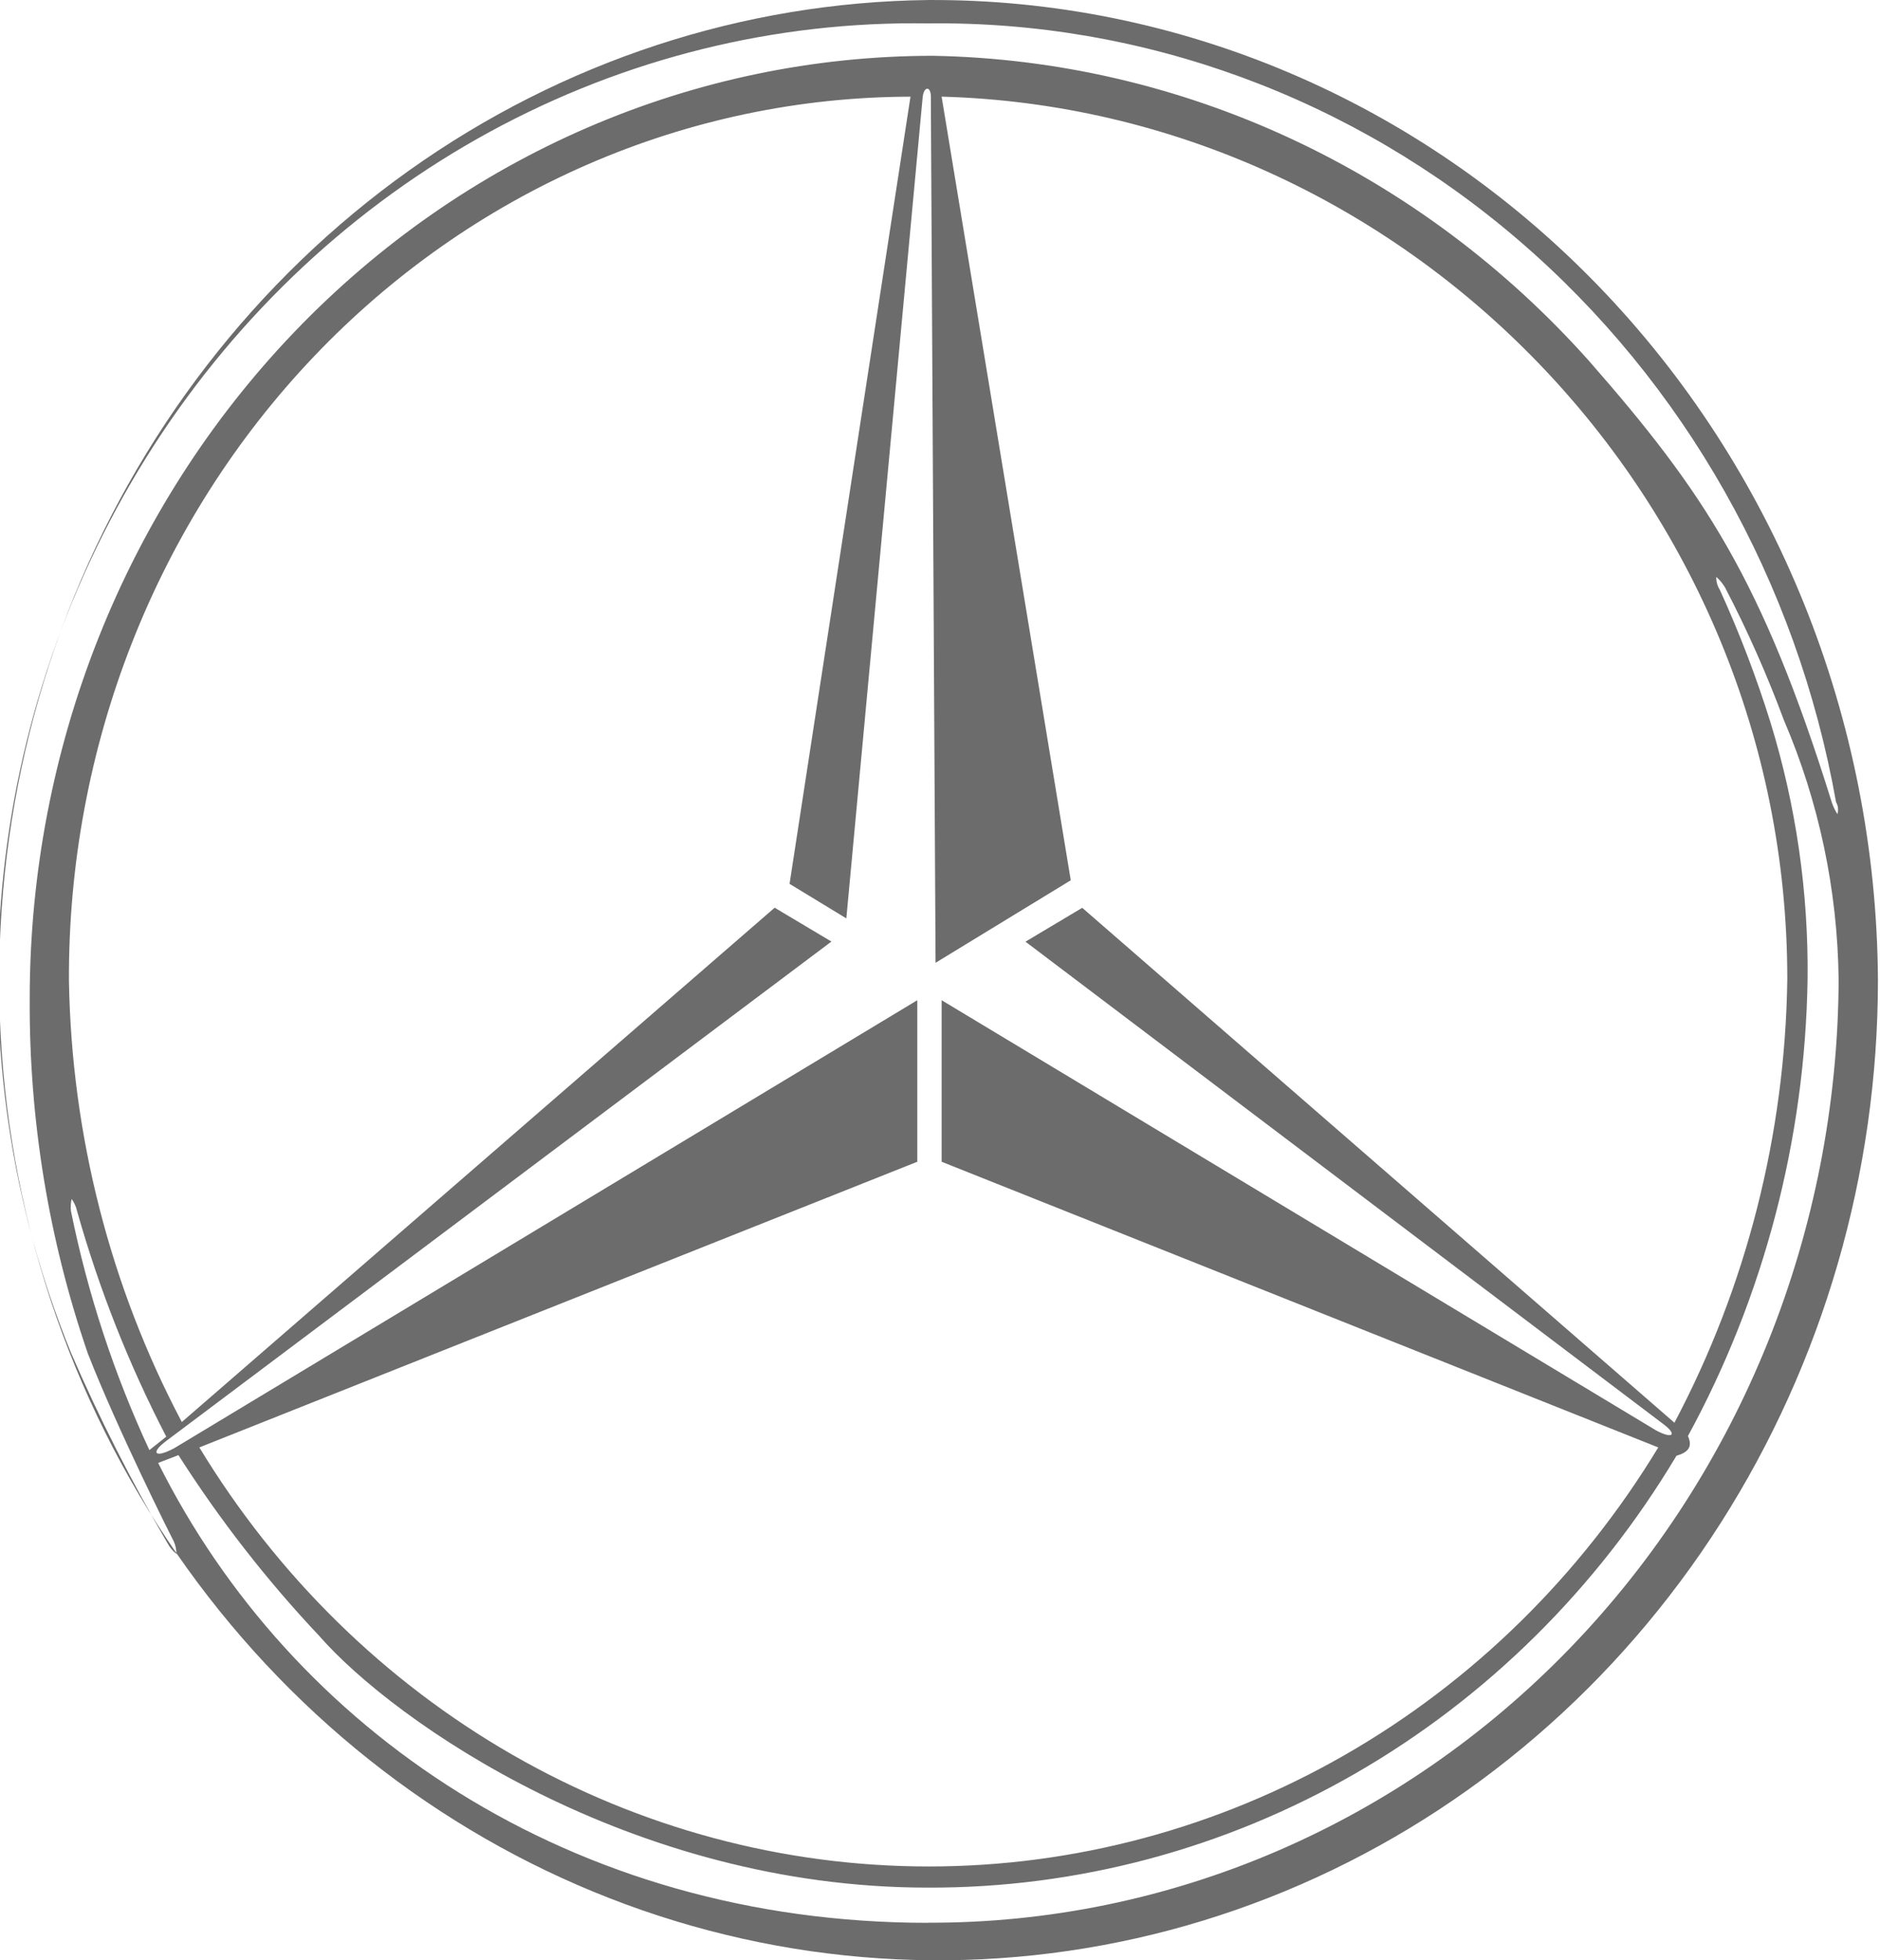 <svg width="94" height="98" viewBox="0 0 94 98" fill="none" xmlns="http://www.w3.org/2000/svg" xmlns:xlink="http://www.w3.org/1999/xlink">
<g opacity="0.78">
<path d="M46.407,0.001C37.139,0.108 28.109,3.073 20.454,8.523C12.798,13.973 6.859,21.664 3.384,30.628C-0.09,39.592 -0.945,49.428 0.927,58.898C2.799,68.368 7.315,77.048 13.907,83.846C20.498,90.644 28.869,95.255 37.967,97.1C47.065,98.945 56.483,97.94 65.035,94.212C73.587,90.485 80.89,84.201 86.026,76.152C91.162,68.104 93.901,58.649 93.897,48.98C93.818,35.918 88.771,23.422 79.867,14.239C70.962,5.055 58.928,-0.066 46.407,0.001ZM46.407,96.127C28.561,96.127 14.567,86.464 7.908,73.135L8.922,72.746C10.986,75.981 13.34,79.004 15.953,81.774C19.705,86.075 31.568,94.367 46.373,94.367C53.861,94.396 61.232,92.428 67.787,88.65C74.341,84.871 79.861,79.408 83.823,72.778C84.432,72.598 84.634,72.32 84.397,71.791C88.192,64.828 90.249,56.983 90.379,48.975C90.429,44.608 89.801,40.262 88.521,36.104C87.814,33.839 86.967,31.625 85.986,29.475C85.866,29.287 85.806,29.065 85.813,28.84C85.985,28.991 86.133,29.17 86.253,29.369C87.367,31.511 88.349,33.725 89.193,35.998C90.946,40.083 91.878,44.499 91.932,48.975C91.879,61.522 87.055,73.535 78.519,82.375C69.983,91.215 58.433,96.159 46.405,96.121M8.312,72.037L41.572,47.071L38.733,45.379L9.091,71.091C5.512,64.323 3.574,56.745 3.447,49.016C3.423,43.231 4.492,37.497 6.595,32.144C8.697,26.79 11.791,21.922 15.7,17.818C19.608,13.714 24.255,10.454 29.372,8.226C34.49,5.998 39.979,4.845 45.524,4.833L39.478,44.186L42.317,45.913L46.136,4.831C46.204,4.302 46.542,4.302 46.542,4.831L46.778,48.133L53.538,44.008L47.081,4.831C70.201,5.466 89.365,24.93 89.365,48.944C89.26,56.709 87.321,64.327 83.721,71.125L54.112,45.384L51.274,47.077L83.114,71.154C83.892,71.719 83.656,71.965 82.811,71.514L47.083,50.004L47.083,58.08L82.913,72.361C79.02,78.778 73.634,84.064 67.257,87.726C60.881,91.389 53.719,93.31 46.44,93.31C39.161,93.31 31.999,91.389 25.622,87.726C19.246,84.064 13.86,78.778 9.967,72.361L45.864,58.08L45.864,50.004L8.719,72.395C7.739,72.924 7.501,72.642 8.314,72.035M7.469,72.494C5.701,68.69 4.384,64.676 3.547,60.539C3.525,60.339 3.537,60.136 3.582,59.94C3.711,60.118 3.804,60.322 3.852,60.539C4.956,64.453 6.452,68.235 8.314,71.823L7.469,72.494ZM91.866,40.694C91.755,40.517 91.665,40.327 91.595,40.129C88.114,28.951 85.173,24.578 79.46,18.054C75.256,13.338 70.182,9.554 64.544,6.931C58.905,4.308 52.816,2.9 46.643,2.789C34.669,2.796 23.187,7.761 14.72,16.594C6.253,25.427 1.493,37.406 1.486,49.898C1.448,55.954 2.432,61.97 4.394,67.671C5.915,71.55 8.552,76.803 8.686,77.051C8.775,77.25 8.821,77.467 8.821,77.686C8.641,77.543 8.491,77.363 8.381,77.157C6.584,74.091 4.971,70.911 3.552,67.637C0.566,60.314 -0.619,52.328 0.104,44.406C0.827,36.484 3.436,28.876 7.693,22.272C11.951,15.669 17.722,10.28 24.483,6.595C31.244,2.91 38.78,1.045 46.407,1.17C57.158,1.038 67.608,4.871 75.913,11.994C84.219,19.117 89.846,29.071 91.802,40.1C91.854,40.189 91.887,40.288 91.899,40.392C91.91,40.495 91.9,40.6 91.869,40.699Z" fill="#434343"/>
</g>
</svg>
